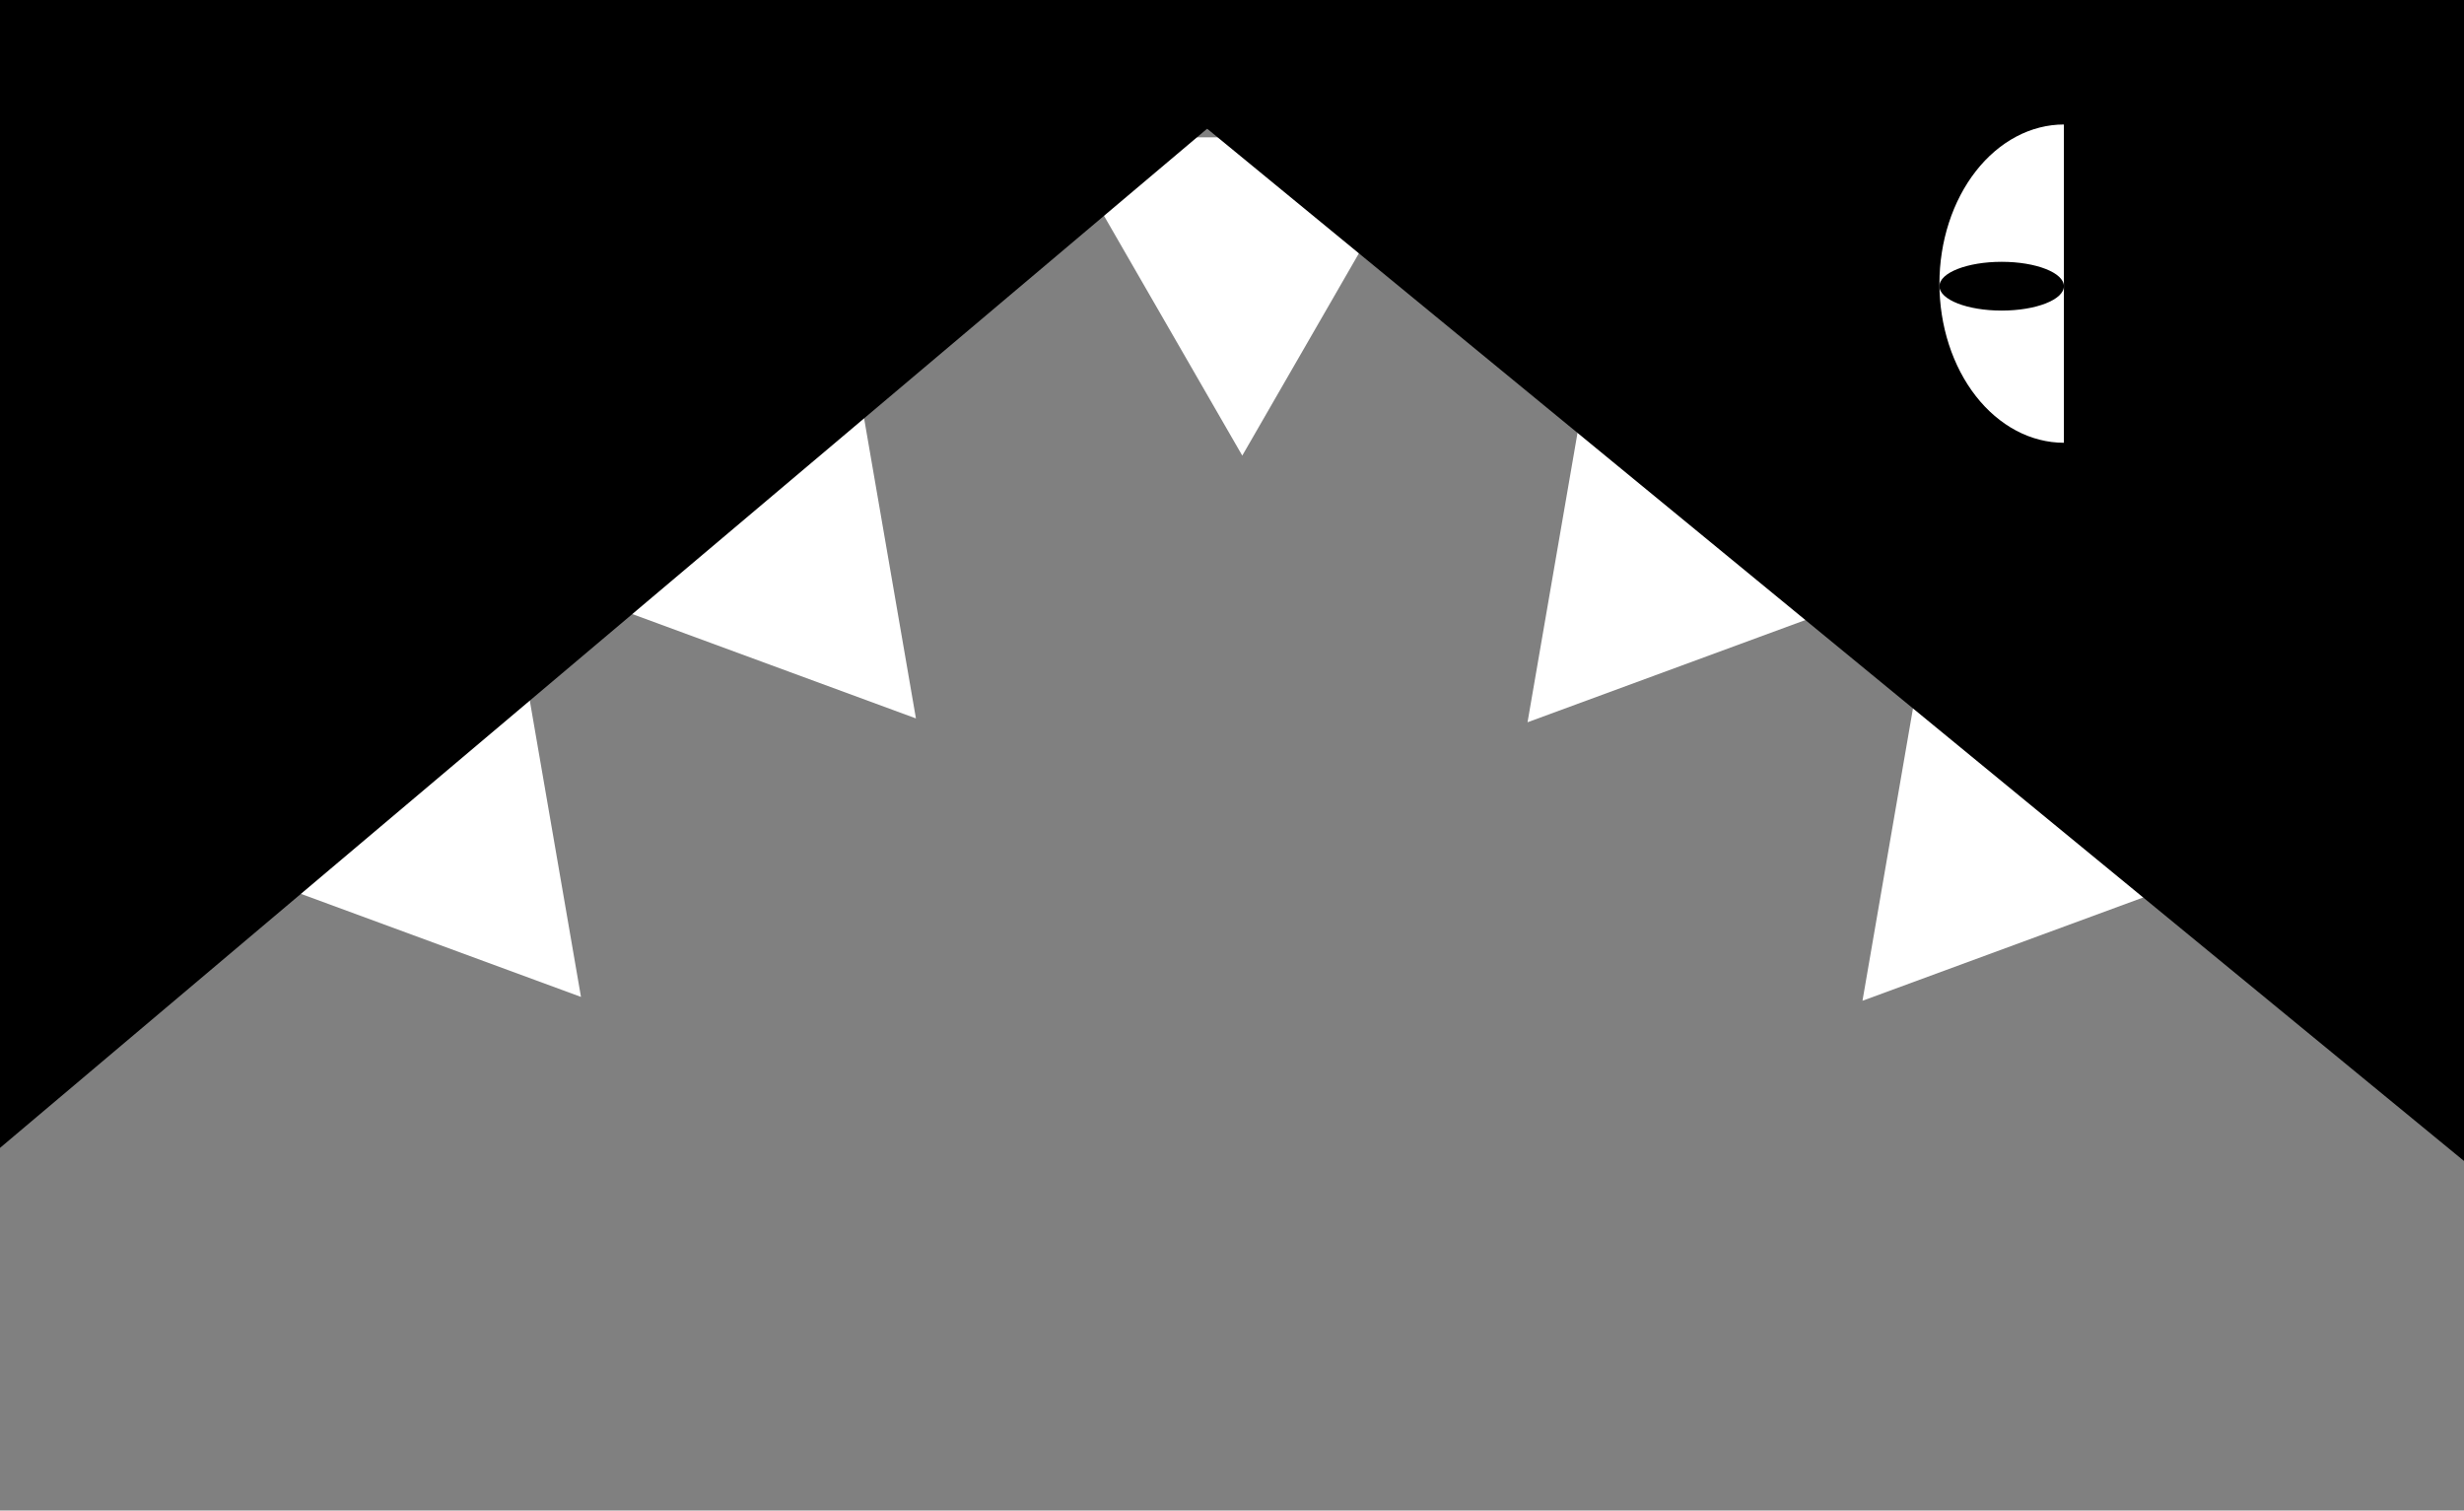 <svg width="1920" height="1177" viewBox="0 0 1920 1177" fill="none" xmlns="http://www.w3.org/2000/svg">
<rect x="0" y="0" width="1920" height="1177" fill="#808080" stroke="none"/>
<path d="M968 355L825 107L1111 107L968 355Z" fill="white"/>
<path d="M1190.28 562.78L1231.83 322.227L1419.38 478.488L1190.28 562.78Z" fill="white"/>
<path d="M1451.28 779.78L1492.83 539.227L1680.38 695.488L1451.28 779.78Z" fill="white"/>
<path d="M713.716 559.78L672.165 319.227L484.616 475.488L713.716 559.78Z" fill="white"/>
<path d="M452.716 776.78L411.165 536.227L223.616 692.488L452.716 776.78Z" fill="white"/>
<rect width="1808.9" height="1660.63" transform="matrix(-0.764 0.645 0.645 0.764 165.556 -1418.34)" fill="black"/>
<rect x="1878.94" y="-1278" width="1808.9" height="1660.63" transform="rotate(39.395 1878.94 -1278)" fill="black"/>
<path d="M1608.24 345C1595.5 345 1582.89 341.793 1571.12 335.561C1559.35 329.329 1548.66 320.196 1539.65 308.681C1530.65 297.167 1523.5 283.497 1518.63 268.453C1513.75 253.408 1511.24 237.284 1511.24 221C1511.24 204.716 1513.75 188.592 1518.63 173.547C1523.5 158.503 1530.65 144.833 1539.65 133.319C1548.66 121.804 1559.35 112.671 1571.12 106.439C1582.89 100.207 1595.5 97 1608.24 97L1608.24 221L1608.24 345Z" fill="white"/>
<ellipse cx="1559.74" cy="223" rx="48.5" ry="19" fill="black"/>
</svg>
